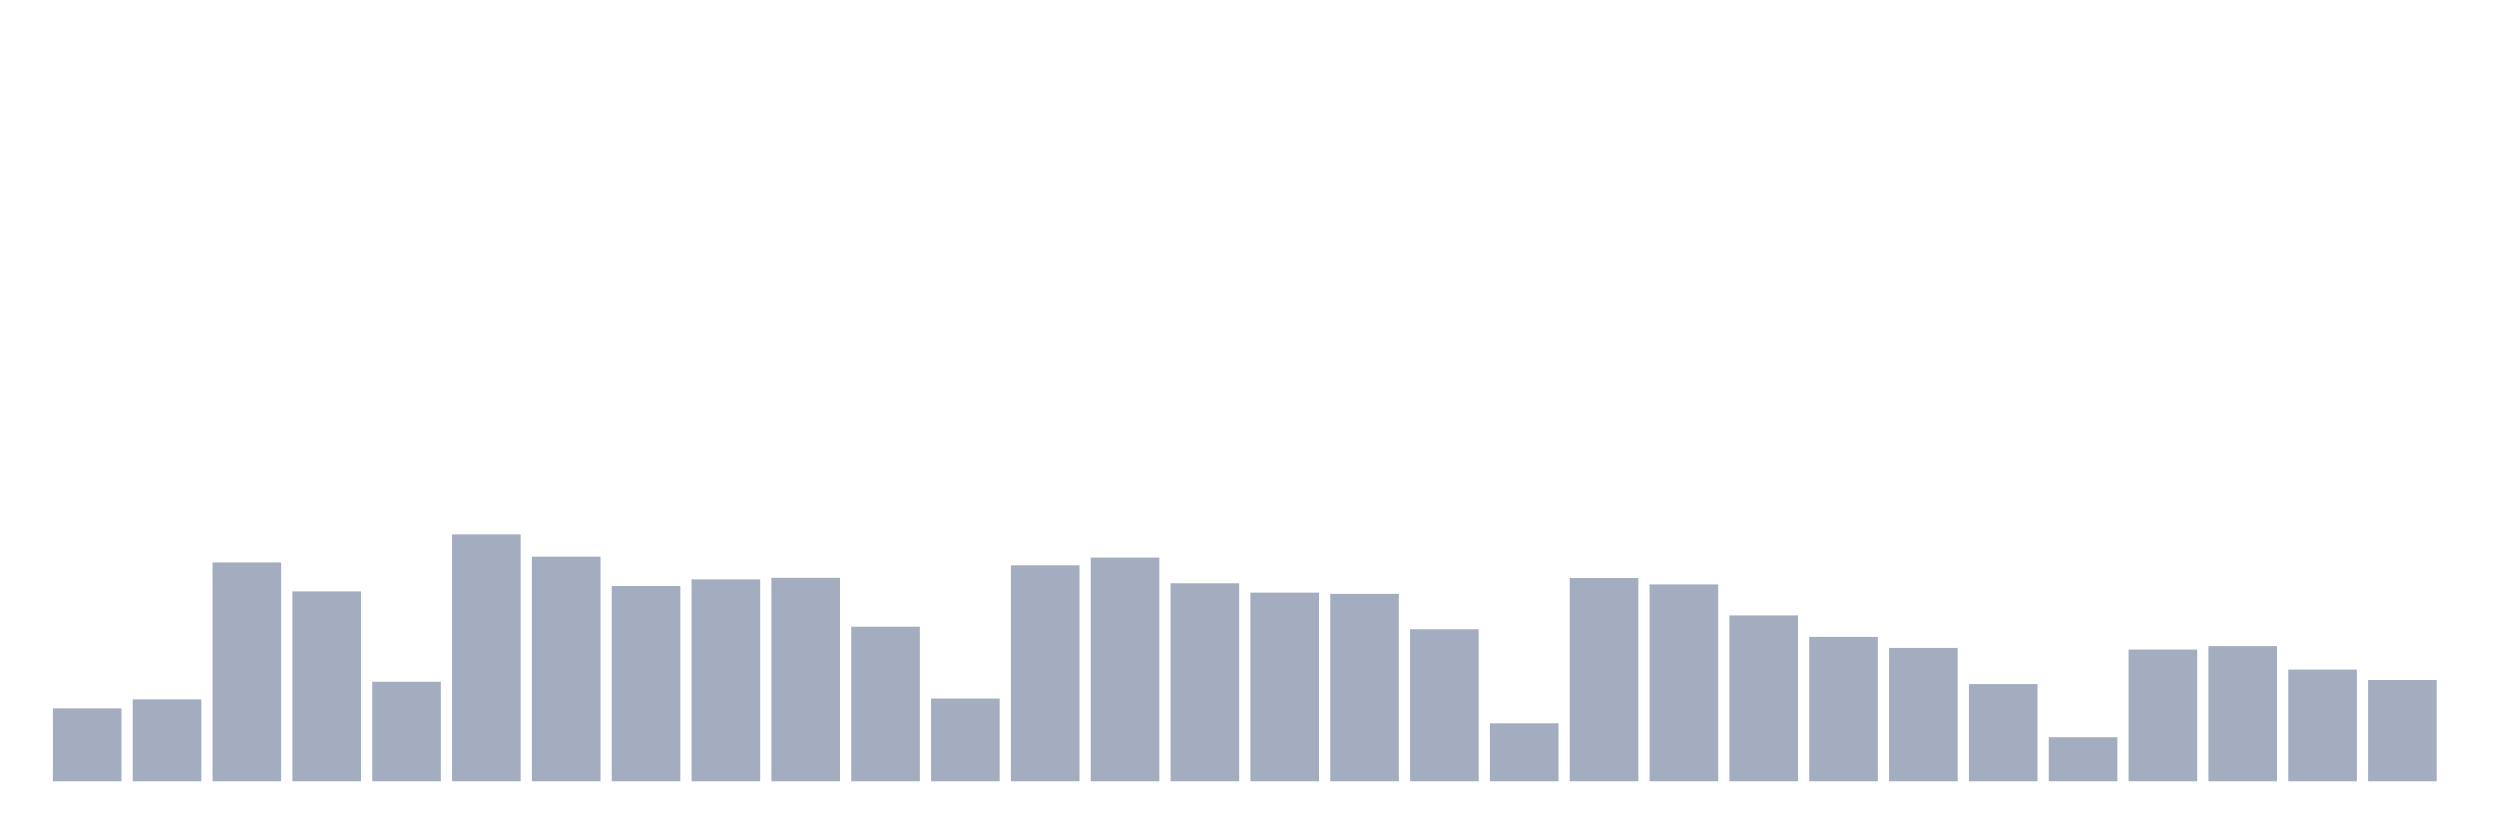 <svg xmlns="http://www.w3.org/2000/svg" viewBox="0 0 480 160"><g transform="translate(10,10)"><rect class="bar" x="0.153" width="13.175" y="126.001" height="13.999" fill="rgb(164,173,192)"></rect><rect class="bar" x="15.482" width="13.175" y="124.278" height="15.722" fill="rgb(164,173,192)"></rect><rect class="bar" x="30.81" width="13.175" y="97.986" height="42.014" fill="rgb(164,173,192)"></rect><rect class="bar" x="46.138" width="13.175" y="103.548" height="36.452" fill="rgb(164,173,192)"></rect><rect class="bar" x="61.466" width="13.175" y="120.897" height="19.103" fill="rgb(164,173,192)"></rect><rect class="bar" x="76.794" width="13.175" y="92.598" height="47.402" fill="rgb(164,173,192)"></rect><rect class="bar" x="92.123" width="13.175" y="96.88" height="43.12" fill="rgb(164,173,192)"></rect><rect class="bar" x="107.451" width="13.175" y="102.505" height="37.495" fill="rgb(164,173,192)"></rect><rect class="bar" x="122.779" width="13.175" y="101.241" height="38.759" fill="rgb(164,173,192)"></rect><rect class="bar" x="138.107" width="13.175" y="100.941" height="39.059" fill="rgb(164,173,192)"></rect><rect class="bar" x="153.436" width="13.175" y="110.327" height="29.673" fill="rgb(164,173,192)"></rect><rect class="bar" x="168.764" width="13.175" y="124.12" height="15.88" fill="rgb(164,173,192)"></rect><rect class="bar" x="184.092" width="13.175" y="98.539" height="41.461" fill="rgb(164,173,192)"></rect><rect class="bar" x="199.42" width="13.175" y="97.054" height="42.946" fill="rgb(164,173,192)"></rect><rect class="bar" x="214.748" width="13.175" y="101.984" height="38.016" fill="rgb(164,173,192)"></rect><rect class="bar" x="230.077" width="13.175" y="103.785" height="36.215" fill="rgb(164,173,192)"></rect><rect class="bar" x="245.405" width="13.175" y="104.022" height="35.978" fill="rgb(164,173,192)"></rect><rect class="bar" x="260.733" width="13.175" y="110.816" height="29.184" fill="rgb(164,173,192)"></rect><rect class="bar" x="276.061" width="13.175" y="128.876" height="11.124" fill="rgb(164,173,192)"></rect><rect class="bar" x="291.39" width="13.175" y="100.973" height="39.027" fill="rgb(164,173,192)"></rect><rect class="bar" x="306.718" width="13.175" y="102.205" height="37.795" fill="rgb(164,173,192)"></rect><rect class="bar" x="322.046" width="13.175" y="108.162" height="31.838" fill="rgb(164,173,192)"></rect><rect class="bar" x="337.374" width="13.175" y="112.286" height="27.714" fill="rgb(164,173,192)"></rect><rect class="bar" x="352.702" width="13.175" y="114.403" height="25.597" fill="rgb(164,173,192)"></rect><rect class="bar" x="368.031" width="13.175" y="121.34" height="18.66" fill="rgb(164,173,192)"></rect><rect class="bar" x="383.359" width="13.175" y="131.547" height="8.453" fill="rgb(164,173,192)"></rect><rect class="bar" x="398.687" width="13.175" y="114.719" height="25.281" fill="rgb(164,173,192)"></rect><rect class="bar" x="414.015" width="13.175" y="114.056" height="25.944" fill="rgb(164,173,192)"></rect><rect class="bar" x="429.344" width="13.175" y="118.559" height="21.441" fill="rgb(164,173,192)"></rect><rect class="bar" x="444.672" width="13.175" y="120.565" height="19.435" fill="rgb(164,173,192)"></rect></g></svg>